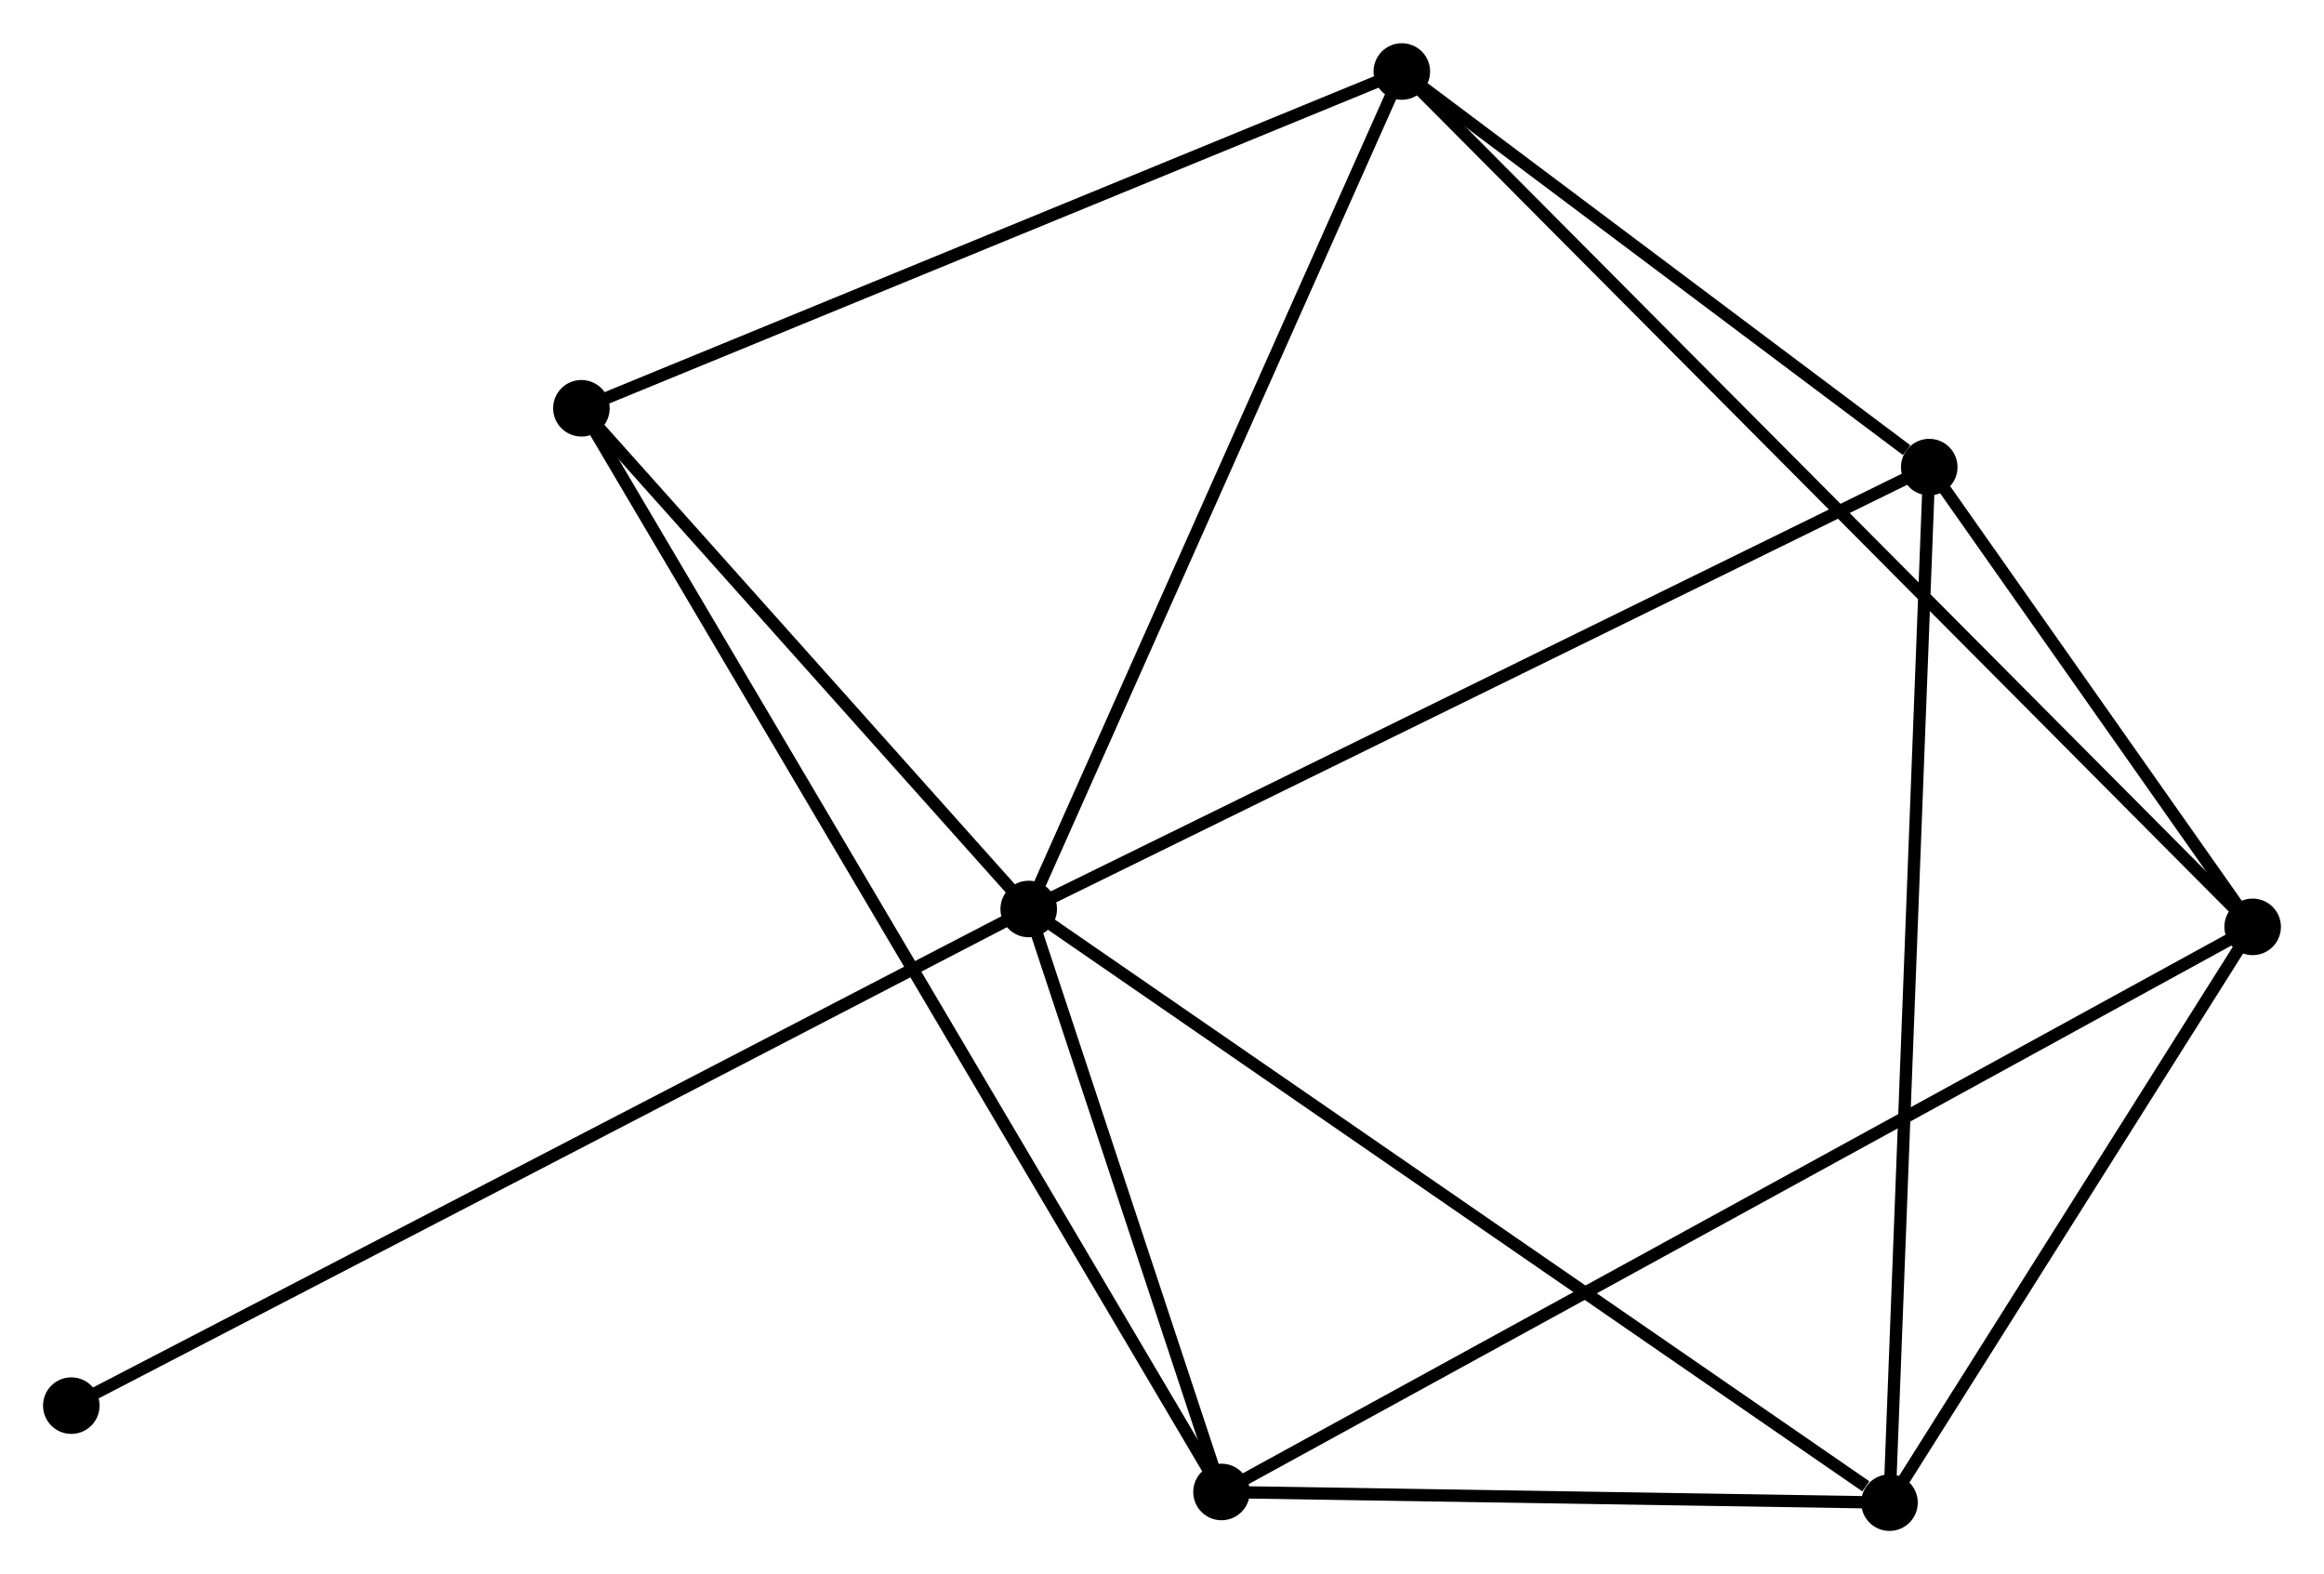<?xml version="1.0" encoding="UTF-8" standalone="no"?>
<!DOCTYPE svg PUBLIC "-//W3C//DTD SVG 1.1//EN"
 "http://www.w3.org/Graphics/SVG/1.1/DTD/svg11.dtd">
<!-- Generated by graphviz version 2.36.0 (20140111.2315)
 -->
<!-- Title: %3 Pages: 1 -->
<svg width="189pt" height="128pt"
 viewBox="0.00 0.00 189.03 127.99" xmlns="http://www.w3.org/2000/svg" xmlns:xlink="http://www.w3.org/1999/xlink">
<g id="graph0" class="graph" transform="scale(1 1) rotate(0) translate(4 123.993)">
<title>%3</title>
<!-- 0 -->
<g id="node1" class="node"><title>0</title>
<ellipse fill="black" stroke="black" cx="79.674" cy="-50.081" rx="1.8" ry="1.8"/>
</g>
<!-- 2 -->
<g id="node2" class="node"><title>2</title>
<ellipse fill="black" stroke="black" cx="152.921" cy="-86.019" rx="1.8" ry="1.8"/>
</g>
<!-- 0&#45;&#45;2 -->
<g id="edge1" class="edge"><title>0&#45;&#45;2</title>
<path fill="none" stroke="black" d="M81.484,-50.969C91.618,-55.941 141.206,-80.271 151.174,-85.162"/>
</g>
<!-- 3 -->
<g id="node3" class="node"><title>3</title>
<ellipse fill="black" stroke="black" cx="95.355" cy="-2.668" rx="1.8" ry="1.8"/>
</g>
<!-- 0&#45;&#45;3 -->
<g id="edge2" class="edge"><title>0&#45;&#45;3</title>
<path fill="none" stroke="black" d="M80.348,-48.043C82.927,-40.245 92.156,-12.339 94.701,-4.645"/>
</g>
<!-- 4 -->
<g id="node4" class="node"><title>4</title>
<ellipse fill="black" stroke="black" cx="110.022" cy="-118.193" rx="1.8" ry="1.8"/>
</g>
<!-- 0&#45;&#45;4 -->
<g id="edge3" class="edge"><title>0&#45;&#45;4</title>
<path fill="none" stroke="black" d="M80.424,-51.764C84.586,-61.106 104.812,-106.5 109.186,-116.318"/>
</g>
<!-- 5 -->
<g id="node5" class="node"><title>5</title>
<ellipse fill="black" stroke="black" cx="149.688" cy="-1.8" rx="1.8" ry="1.8"/>
</g>
<!-- 0&#45;&#45;5 -->
<g id="edge4" class="edge"><title>0&#45;&#45;5</title>
<path fill="none" stroke="black" d="M81.404,-48.887C91.007,-42.266 137.669,-10.088 147.761,-3.129"/>
</g>
<!-- 6 -->
<g id="node6" class="node"><title>6</title>
<ellipse fill="black" stroke="black" cx="43.291" cy="-90.804" rx="1.8" ry="1.8"/>
</g>
<!-- 0&#45;&#45;6 -->
<g id="edge5" class="edge"><title>0&#45;&#45;6</title>
<path fill="none" stroke="black" d="M78.463,-51.436C72.939,-57.618 50.153,-83.123 44.543,-89.402"/>
</g>
<!-- 7 -->
<g id="node7" class="node"><title>7</title>
<ellipse fill="black" stroke="black" cx="1.8" cy="-9.69" rx="1.8" ry="1.8"/>
</g>
<!-- 0&#45;&#45;7 -->
<g id="edge6" class="edge"><title>0&#45;&#45;7</title>
<path fill="none" stroke="black" d="M78.047,-49.237C67.913,-43.981 13.526,-15.772 3.418,-10.529"/>
</g>
<!-- 2&#45;&#45;4 -->
<g id="edge11" class="edge"><title>2&#45;&#45;4</title>
<path fill="none" stroke="black" d="M151.078,-87.401C144.021,-92.694 118.772,-111.63 111.81,-116.851"/>
</g>
<!-- 2&#45;&#45;5 -->
<g id="edge12" class="edge"><title>2&#45;&#45;5</title>
<path fill="none" stroke="black" d="M152.841,-83.937C152.394,-72.285 150.205,-15.27 149.765,-3.809"/>
</g>
<!-- 3&#45;&#45;5 -->
<g id="edge13" class="edge"><title>3&#45;&#45;5</title>
<path fill="none" stroke="black" d="M97.163,-2.639C105.412,-2.507 139.44,-1.964 147.818,-1.83"/>
</g>
<!-- 3&#45;&#45;6 -->
<g id="edge14" class="edge"><title>3&#45;&#45;6</title>
<path fill="none" stroke="black" d="M94.268,-4.509C87.492,-15.979 51.13,-77.532 44.372,-88.973"/>
</g>
<!-- 4&#45;&#45;6 -->
<g id="edge15" class="edge"><title>4&#45;&#45;6</title>
<path fill="none" stroke="black" d="M108.096,-117.403C98.352,-113.403 54.56,-95.429 45.097,-91.545"/>
</g>
<!-- 1 -->
<g id="node8" class="node"><title>1</title>
<ellipse fill="black" stroke="black" cx="179.227" cy="-48.628" rx="1.8" ry="1.8"/>
</g>
<!-- 1&#45;&#45;2 -->
<g id="edge7" class="edge"><title>1&#45;&#45;2</title>
<path fill="none" stroke="black" d="M178.096,-50.235C173.769,-56.385 158.287,-78.392 154.018,-84.46"/>
</g>
<!-- 1&#45;&#45;3 -->
<g id="edge8" class="edge"><title>1&#45;&#45;3</title>
<path fill="none" stroke="black" d="M177.475,-47.668C166.56,-41.687 107.984,-9.588 97.097,-3.623"/>
</g>
<!-- 1&#45;&#45;4 -->
<g id="edge9" class="edge"><title>1&#45;&#45;4</title>
<path fill="none" stroke="black" d="M177.781,-50.081C168.775,-59.134 120.442,-107.718 111.459,-116.748"/>
</g>
<!-- 1&#45;&#45;5 -->
<g id="edge10" class="edge"><title>1&#45;&#45;5</title>
<path fill="none" stroke="black" d="M178.244,-47.07C173.759,-39.96 155.26,-10.633 150.705,-3.412"/>
</g>
</g>
</svg>
